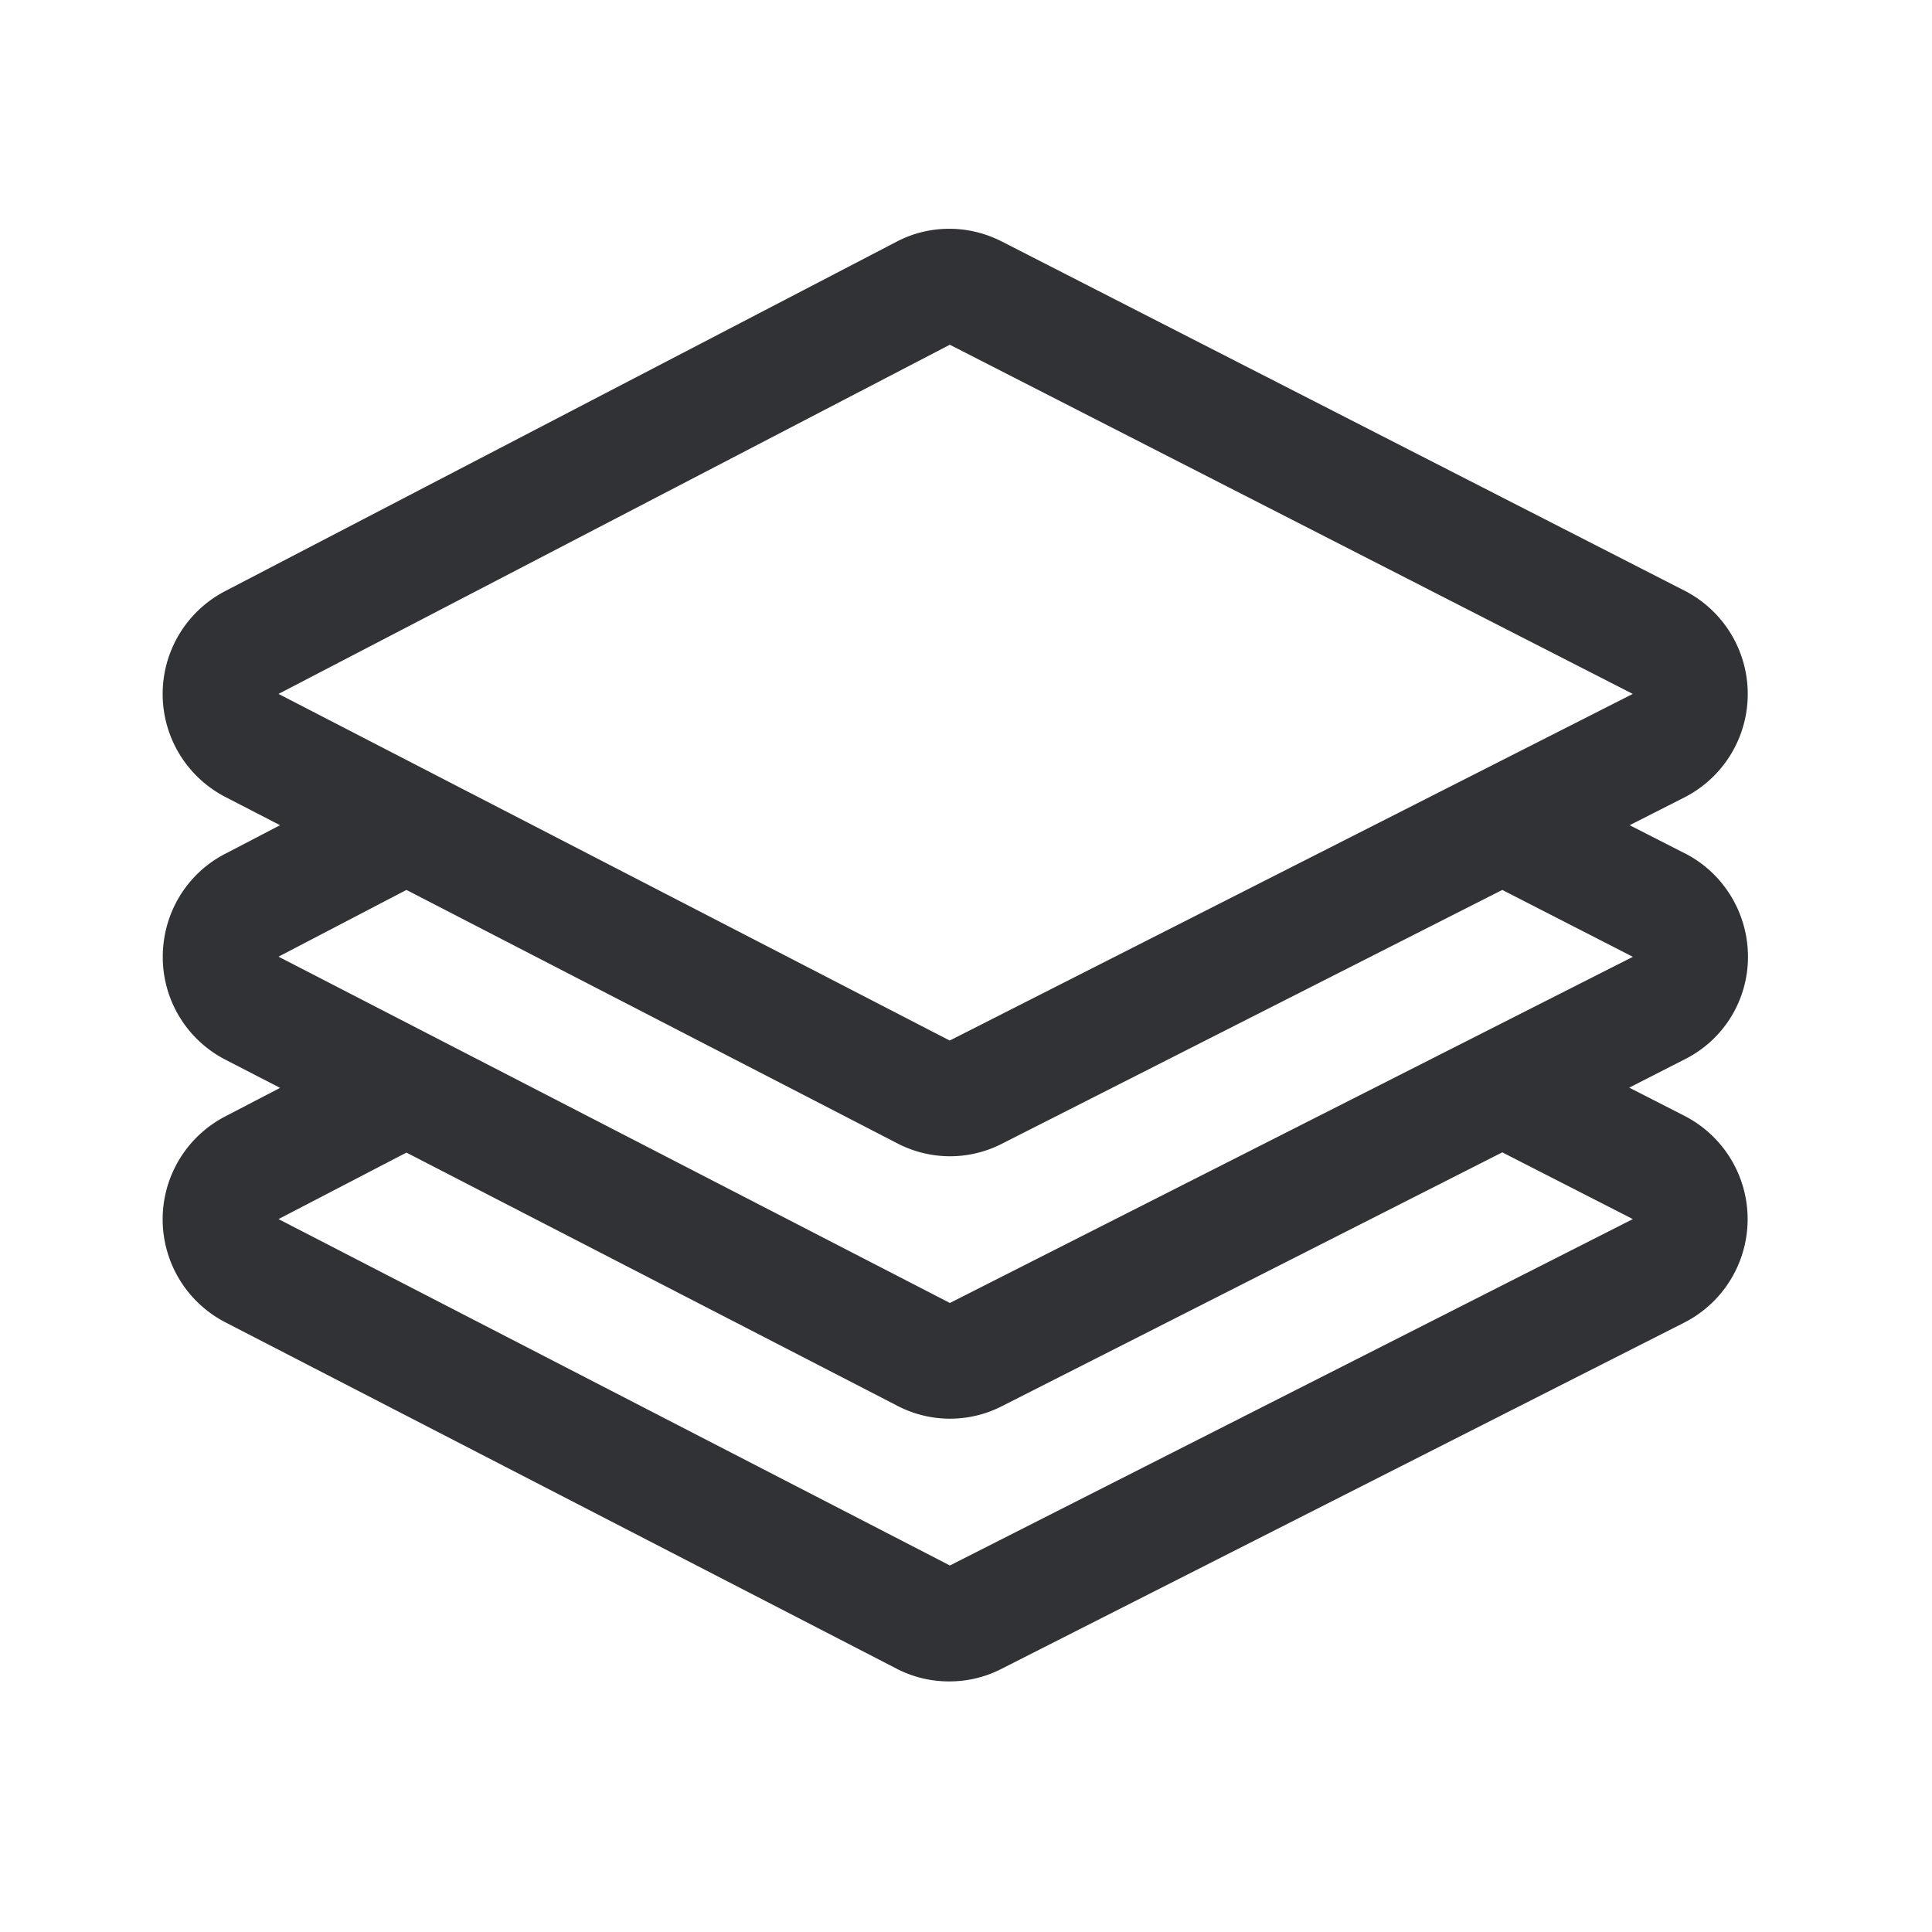 <svg width="24" height="24" fill="none" xmlns="http://www.w3.org/2000/svg"><path fill-rule="evenodd" clip-rule="evenodd" d="M20.93 10.6c.482.247.784.743.784 1.287 0 .54-.305 1.036-.795 1.277l-.68.347.685.35a1.442 1.442 0 0 1-.002 2.569l-8.485 4.303a1.408 1.408 0 0 1-.644.154 1.41 1.41 0 0 1-.653-.157l-8.339-4.303a1.44 1.44 0 0 1-.006-2.557l.684-.356-.678-.35a1.433 1.433 0 0 1-.779-1.277c0-.541.297-1.034.774-1.28l.683-.356-.678-.35a1.44 1.44 0 0 1-.006-2.557l8.34-4.34c.207-.109.43-.162.658-.162.224 0 .445.053.65.157l8.484 4.339a1.442 1.442 0 0 1-.003 2.568l-.68.345.686.35Zm-9.132-6.318 8.485 4.338-8.485 4.306L3.46 8.62l8.34-4.338ZM3.46 11.884l8.34 4.302 8.484-4.3-1.622-.831-6.218 3.154a1.414 1.414 0 0 1-1.297-.006l-6.098-3.148-1.589.829Zm8.34 7.563 8.484-4.303-1.622-.829-6.218 3.154a1.414 1.414 0 0 1-1.297-.006l-6.098-3.145-1.589.826 8.34 4.303Z" fill="#313235"/></svg>